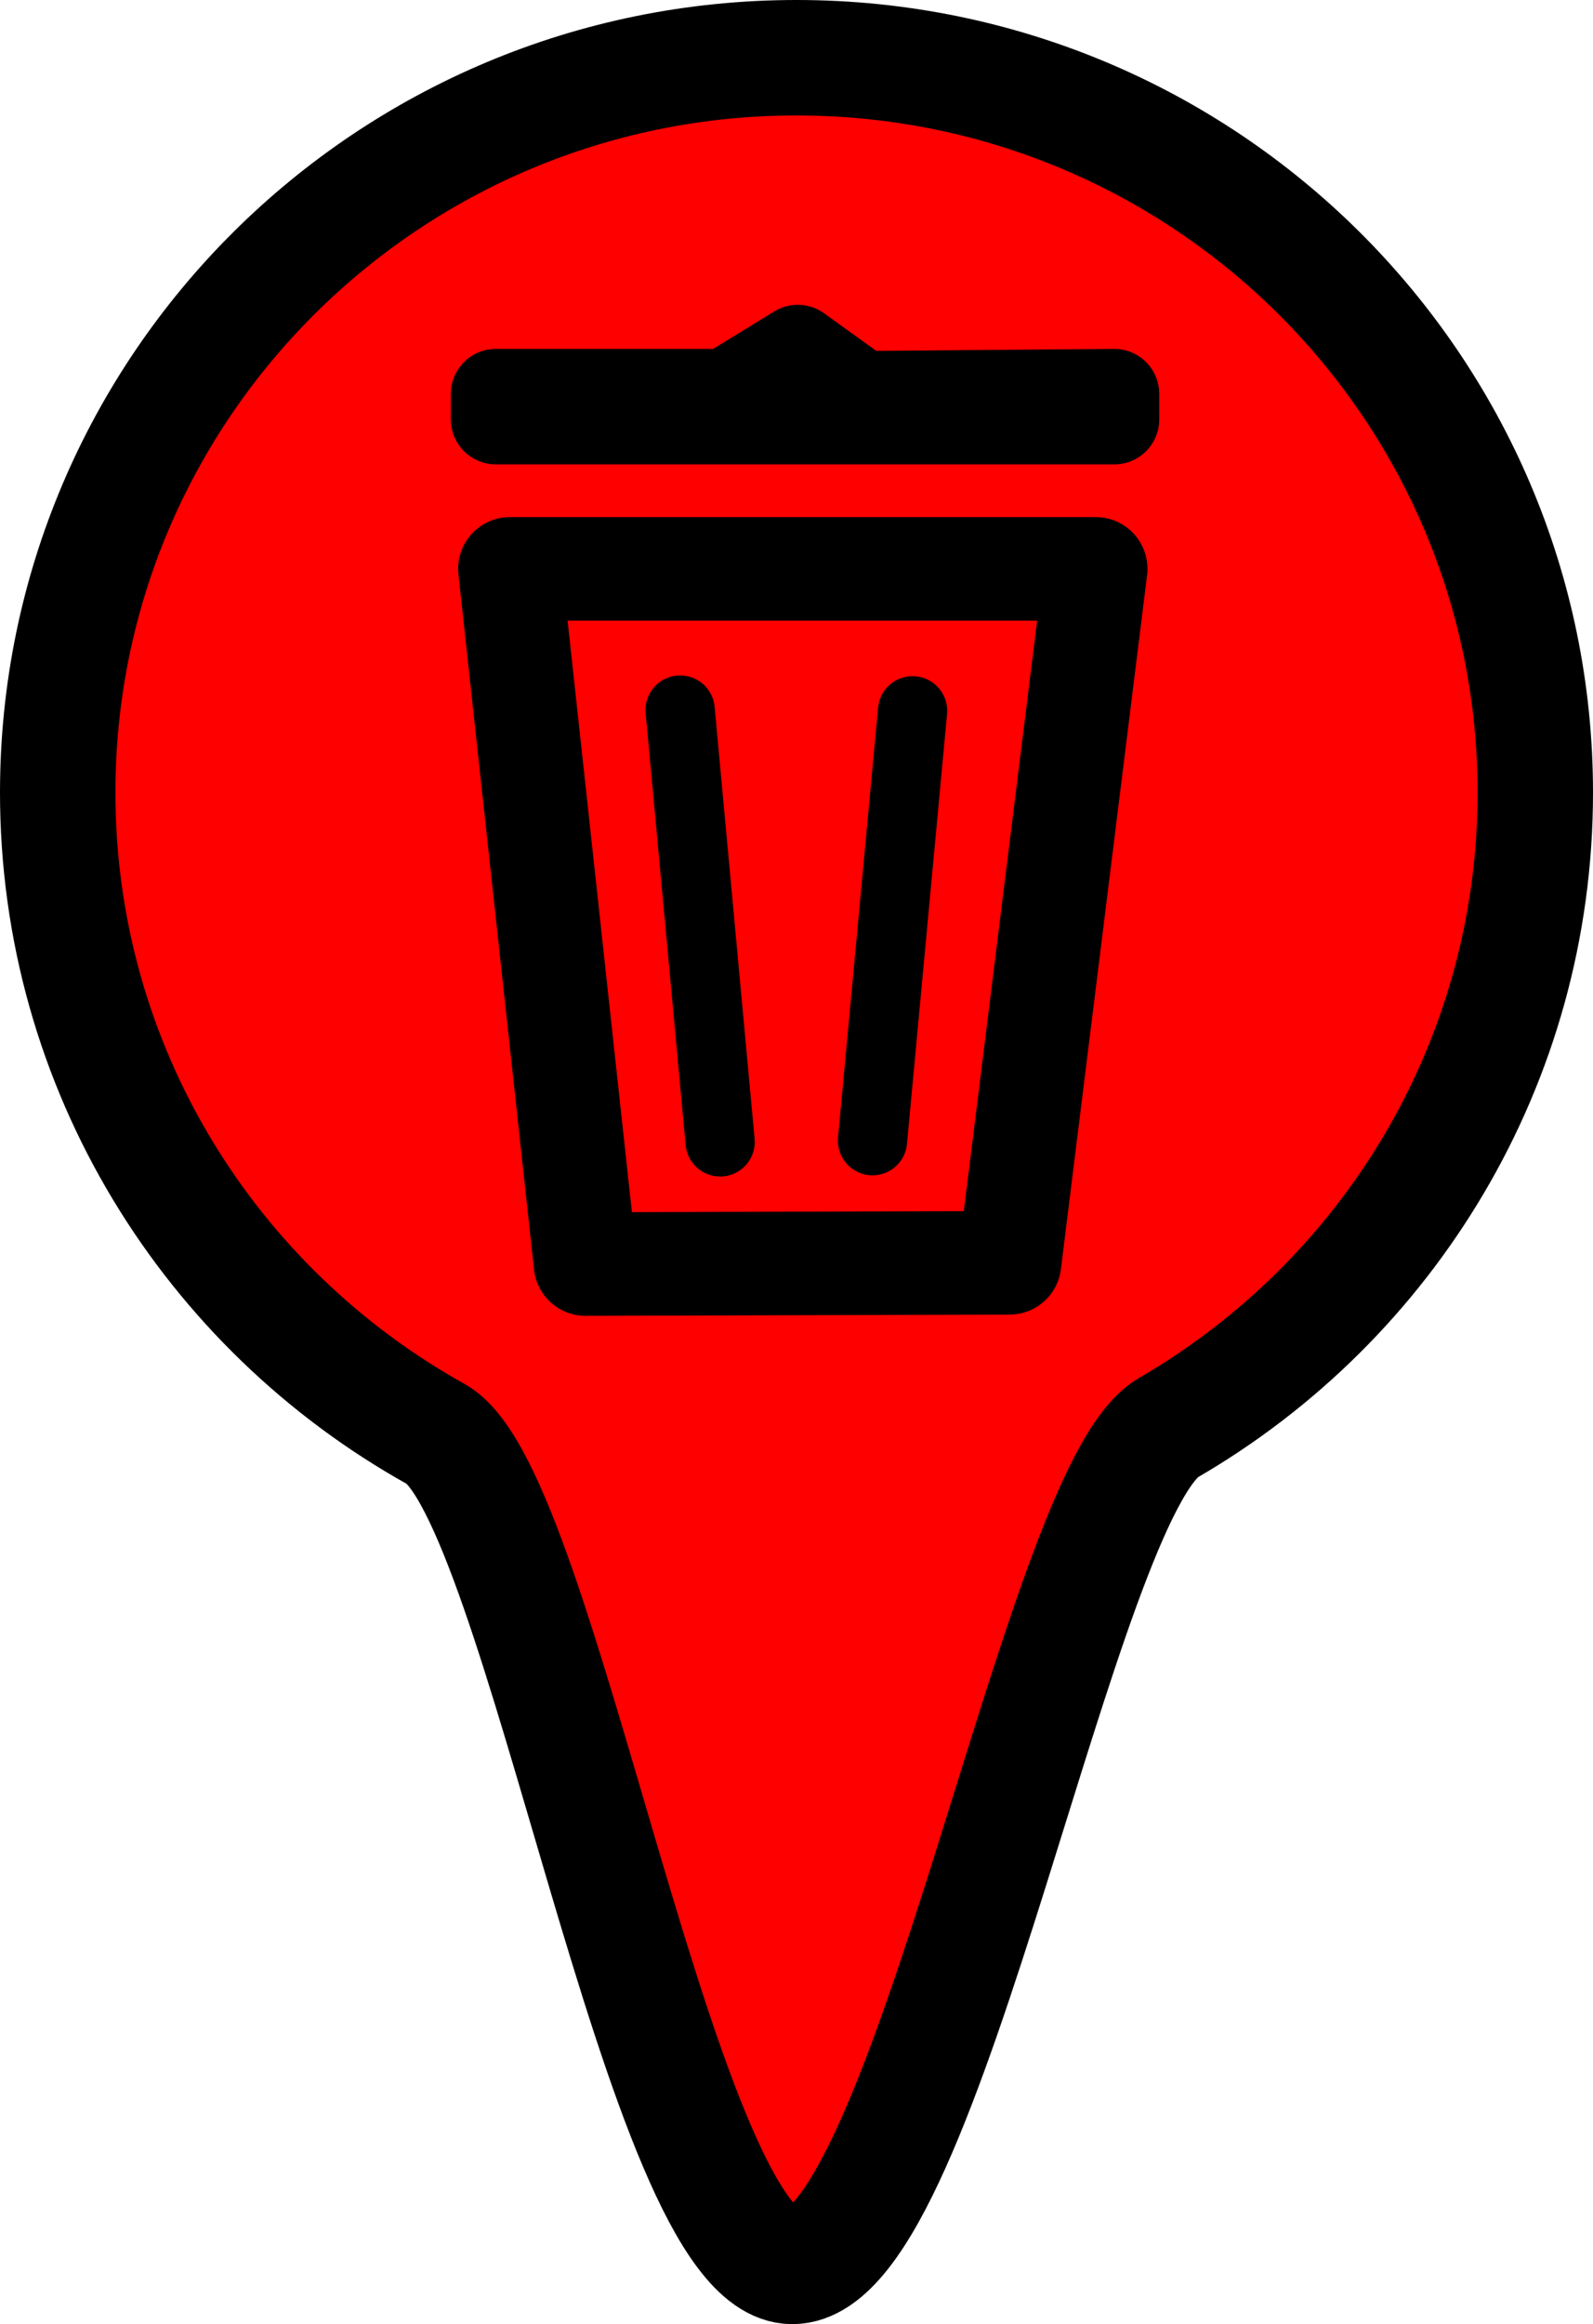 <?xml version="1.0" encoding="UTF-8" standalone="no"?>
<!-- Created with Inkscape (http://www.inkscape.org/) -->

<svg
   xmlns:dc="http://purl.org/dc/elements/1.1/"
   xmlns:cc="http://creativecommons.org/ns#"
   xmlns:rdf="http://www.w3.org/1999/02/22-rdf-syntax-ns#"
   xmlns:svg="http://www.w3.org/2000/svg"
   xmlns="http://www.w3.org/2000/svg"
   xmlns:sodipodi="http://sodipodi.sourceforge.net/DTD/sodipodi-0.dtd"
   xmlns:inkscape="http://www.inkscape.org/namespaces/inkscape"
   width="34.5"
   height="50.318"
   id="svg3360"
   version="1.1"
   inkscape:version="0.91 r13725"
   viewBox="0 0 34.5 50.318"
   sodipodi:docname="dump.svg">
  <defs
     id="defs3362" />
  <sodipodi:namedview
     id="base"
     pagecolor="#ffffff"
     bordercolor="#666666"
     borderopacity="1.0"
     inkscape:pageopacity="0.0"
     inkscape:pageshadow="2"
     inkscape:zoom="5.6568543"
     inkscape:cx="-40.979678"
     inkscape:cy="25.622705"
     inkscape:current-layer="layer1"
     showgrid="true"
     inkscape:document-units="px"
     inkscape:grid-bbox="true"
     showguides="true"
     inkscape:guide-bbox="true"
     inkscape:window-width="1920"
     inkscape:window-height="1016"
     inkscape:window-x="0"
     inkscape:window-y="27"
     inkscape:window-maximized="1"
     fit-margin-top="0"
     fit-margin-left="0"
     fit-margin-right="0"
     fit-margin-bottom="0">
    <sodipodi:guide
       position="17.25,61.795"
       orientation="1,0"
       id="guide3381" />
    <sodipodi:guide
       position="9.25,41.432"
       orientation="1,0"
       id="guide3383" />
    <sodipodi:guide
       position="25.25,42.886"
       orientation="1,0"
       id="guide3385" />
    <sodipodi:guide
       position="1.25,31.977"
       orientation="1,0"
       id="guide3387" />
    <sodipodi:guide
       position="33.125,28.5"
       orientation="1,0"
       id="guide3389" />
    <sodipodi:guide
       position="-80.932,19.25"
       orientation="0,1"
       id="guide3391" />
    <sodipodi:guide
       position="17.25,22.977"
       orientation="0,1"
       id="guide4143" />
    <sodipodi:guide
       position="3.364,41.159"
       orientation="0,1"
       id="guide4148" />
  </sodipodi:namedview>
  <g
     id="layer1"
     inkscape:label="Layer 1"
     inkscape:groupmode="layer"
     transform="translate(-14.75,-0.932)">
    <path
       style="fill:#ff0000;fill-rule:evenodd;stroke:#000000;stroke-width:2.5;stroke-linecap:butt;stroke-linejoin:miter;stroke-miterlimit:4;stroke-dasharray:none;stroke-opacity:1"
       d="m 48,18.091 c 0,5.867 -3.194,10.993 -7.948,13.751 -2.365,1.372 -5.207,18.158 -8.143,18.158 -2.835,0 -5.407,-16.733 -7.716,-18.019 C 19.304,29.258 16,24.058 16,18.091 16,9.305 23.163,2.182 32,2.182 c 8.837,0 16,7.123 16,15.909 z"
       id="path3393"
       inkscape:connector-curvature="0"
       sodipodi:nodetypes="sssssss" />
    <path
       style="fill:#ff0000;fill-opacity:1;stroke:#000000;stroke-width:2.242;stroke-linejoin:round;stroke-miterlimit:4;stroke-dasharray:none"
       d="m 25.793,13.248 12.687,0 -1.866,15.024 -9.184,0.027 z"
       id="rect4140"
       inkscape:connector-curvature="0"
       sodipodi:nodetypes="ccccc" />
    <path
       style="fill:#000000;fill-opacity:1;stroke:#000000;stroke-width:1.948;stroke-linejoin:round;stroke-miterlimit:4;stroke-dasharray:none"
       d="m 25.488,9.46 4.982,0 1.558,-0.955 1.388,1 5.466,-0.045 0,0.552 -13.394,0 z"
       id="rect4145"
       inkscape:connector-curvature="0"
       sodipodi:nodetypes="cccccccc" />
    <path
       style="fill:none;fill-rule:evenodd;stroke:#000000;stroke-width:1.5;stroke-linecap:round;stroke-linejoin:round;stroke-miterlimit:4;stroke-dasharray:none;stroke-opacity:1"
       d="m 29.48,16.305 0.866,9.349"
       id="path4150"
       inkscape:connector-curvature="0"
       sodipodi:nodetypes="cc" />
    <path
       style="fill:none;fill-rule:evenodd;stroke:#000000;stroke-width:1.5;stroke-linecap:round;stroke-linejoin:round;stroke-miterlimit:4;stroke-dasharray:none;stroke-opacity:1"
       d="m 34.514,16.321 -0.868,9.307"
       id="path4150-9"
       inkscape:connector-curvature="0"
       sodipodi:nodetypes="cc" />
  </g>
</svg>
